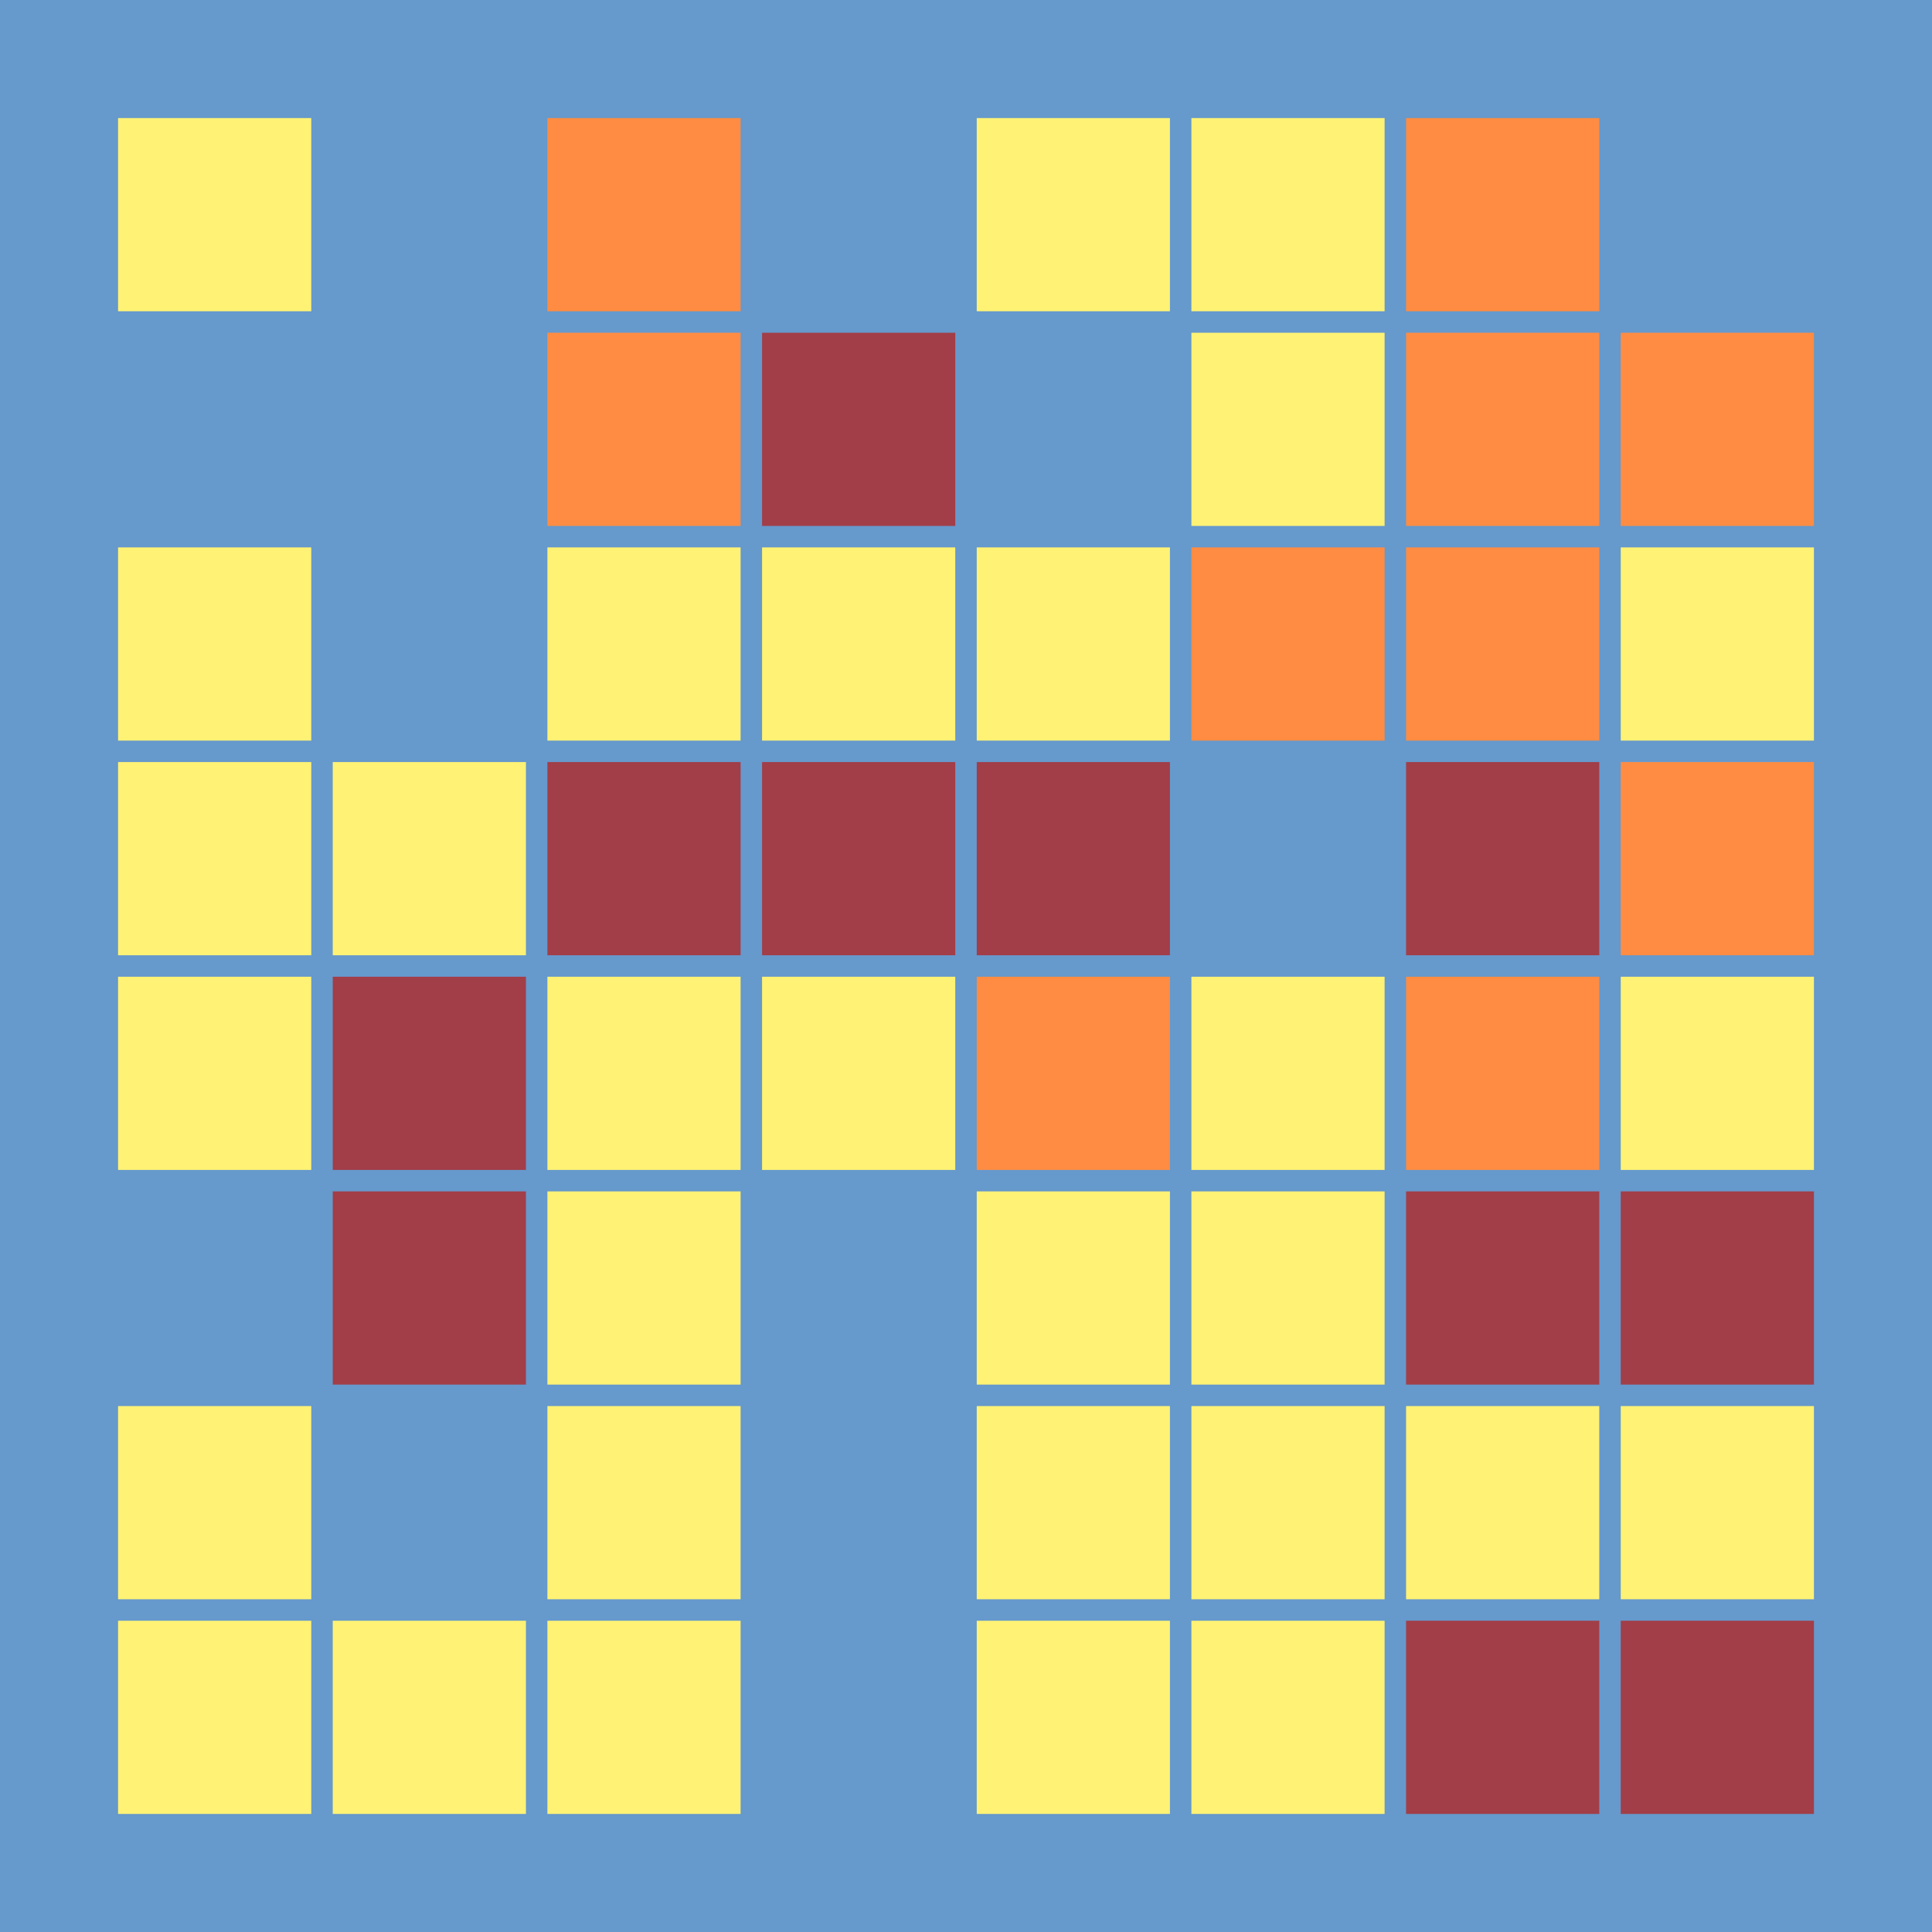 <svg width="360" height="360" xmlns="http://www.w3.org/2000/svg"><defs><animate id="aa" begin="0s"/><rect id="l0" width="36" height="36" fill="#A23E48"></rect><rect id="d0" width="36" height="36" fill="#FFF275"></rect><rect id="b0" width="36" height="36" fill="#FF8C42"></rect><rect id="p0" width="36" height="36" fill="#6699CC"></rect></defs><rect width="100%" height="100%" fill="#6699CC" /><use href="#d0" x="22" y="22" /><use href="#p0" x="22" y="62" /><use href="#d0" x="22" y="102" /><use href="#d0" x="22" y="142" /><use href="#d0" x="22" y="182" /><use href="#p0" x="22" y="222" /><use href="#d0" x="22" y="262" /><use href="#d0" x="22" y="302" /><use href="#p0" x="62" y="22" /><use href="#p0" x="62" y="62" /><use href="#p0" x="62" y="102" /><use href="#d0" x="62" y="142" /><use href="#l0" x="62" y="182" /><use href="#l0" x="62" y="222" /><use href="#p0" x="62" y="262" /><use href="#d0" x="62" y="302" /><use href="#b0" x="102" y="22" /><use href="#b0" x="102" y="62" /><use href="#d0" x="102" y="102" /><use href="#l0" x="102" y="142" /><use href="#d0" x="102" y="182" /><use href="#d0" x="102" y="222" /><use href="#d0" x="102" y="262" /><use href="#d0" x="102" y="302" /><use href="#p0" x="142" y="22" /><use href="#l0" x="142" y="62" /><use href="#d0" x="142" y="102" /><use href="#l0" x="142" y="142" /><use href="#d0" x="142" y="182" /><use href="#p0" x="142" y="222" /><use href="#p0" x="142" y="262" /><use href="#p0" x="142" y="302" /><use href="#d0" x="182" y="22" /><use href="#p0" x="182" y="62" /><use href="#d0" x="182" y="102" /><use href="#l0" x="182" y="142" /><use href="#b0" x="182" y="182" /><use href="#d0" x="182" y="222" /><use href="#d0" x="182" y="262" /><use href="#d0" x="182" y="302" /><use href="#d0" x="222" y="22" /><use href="#d0" x="222" y="62" /><use href="#b0" x="222" y="102" /><use href="#p0" x="222" y="142" /><use href="#d0" x="222" y="182" /><use href="#d0" x="222" y="222" /><use href="#d0" x="222" y="262" /><use href="#d0" x="222" y="302" /><use href="#b0" x="262" y="22" /><use href="#b0" x="262" y="62" /><use href="#b0" x="262" y="102" /><use href="#l0" x="262" y="142" /><use href="#b0" x="262" y="182" /><use href="#l0" x="262" y="222" /><use href="#d0" x="262" y="262" /><use href="#l0" x="262" y="302" /><use href="#p0" x="302" y="22" /><use href="#b0" x="302" y="62" /><use href="#d0" x="302" y="102" /><use href="#b0" x="302" y="142" /><use href="#d0" x="302" y="182" /><use href="#l0" x="302" y="222" /><use href="#d0" x="302" y="262" /><use href="#l0" x="302" y="302" /></svg>